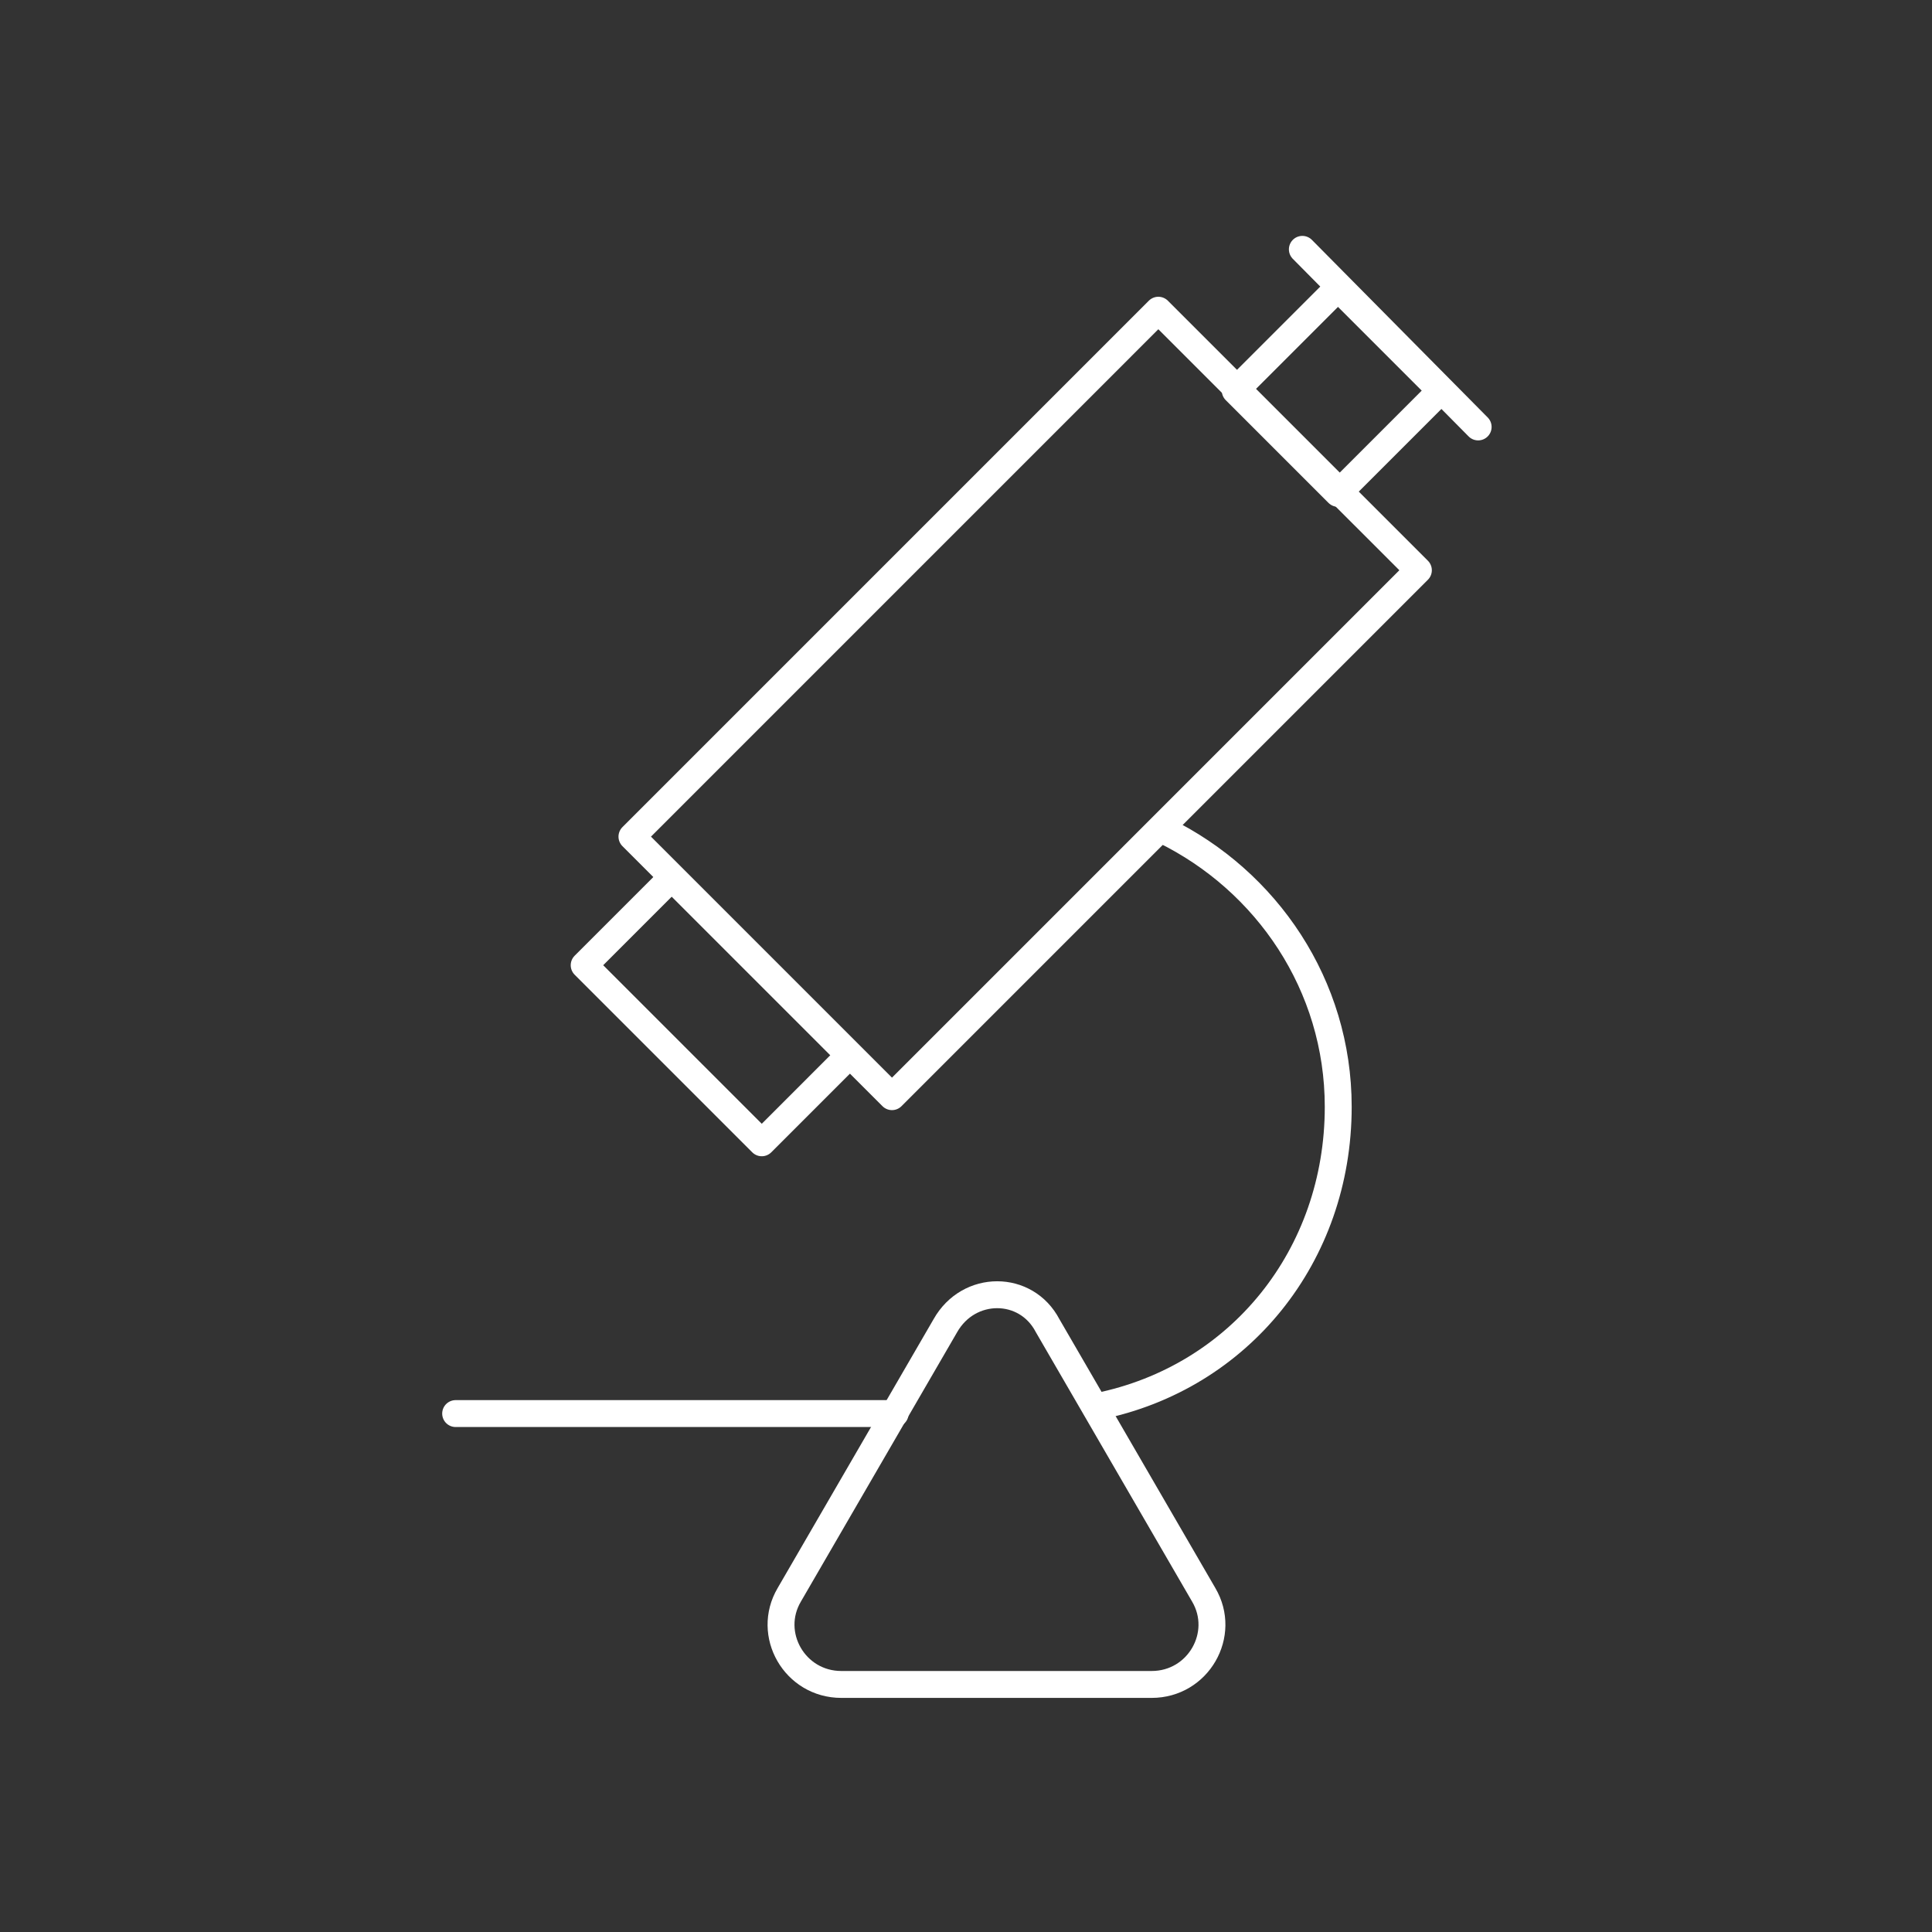 <svg xmlns="http://www.w3.org/2000/svg" viewBox="0 0 107.7 107.7" style="enable-background:new 0 0 107.7 107.7" xml:space="preserve">
    <rect x="0" y="0" width="107.7" height="107.7" fill="#333333" stroke="none"/>
    <path style="fill:none;stroke:#fff;stroke-width:1.5;stroke-linecap:round;stroke-linejoin:round;stroke-miterlimit:10" d="M49.9 78.8H25.4M64.9 46.3c5.7 2.8 9.7 8.6 9.7 15.4 0 8.3-5.5 15.1-13.4 16.7"/>
    <path transform="rotate(-45.001 57.105 39.234)" style="fill:none;stroke:#fff;stroke-width:1.5;stroke-linecap:round;stroke-linejoin:round;stroke-miterlimit:10" d="M36.4 29h41.5v20.5H36.4z"/>
    <path transform="rotate(-45.001 39.972 56.303)" style="fill:none;stroke:#fff;stroke-width:1.5;stroke-linecap:round;stroke-linejoin:round;stroke-miterlimit:10" d="M36.5 49.3h6.9v14h-6.9z"/>
    <path transform="rotate(-45.001 74.599 21.718)" style="fill:none;stroke:#fff;stroke-width:1.5;stroke-linecap:round;stroke-linejoin:round;stroke-miterlimit:10" d="M70.5 17.7h8.1v8.1h-8.1z"/>
    <path style="fill:none;stroke:#fff;stroke-width:1.5;stroke-linecap:round;stroke-linejoin:round;stroke-miterlimit:10" d="m72.6 13.9 9.8 9.9M52.7 73.9l-8.7 15c-1.3 2.2.3 5 2.9 5h17.3c2.6 0 4.2-2.8 2.9-5l-8.7-15c-1.2-2.3-4.4-2.3-5.7 0z"/>
</svg>
